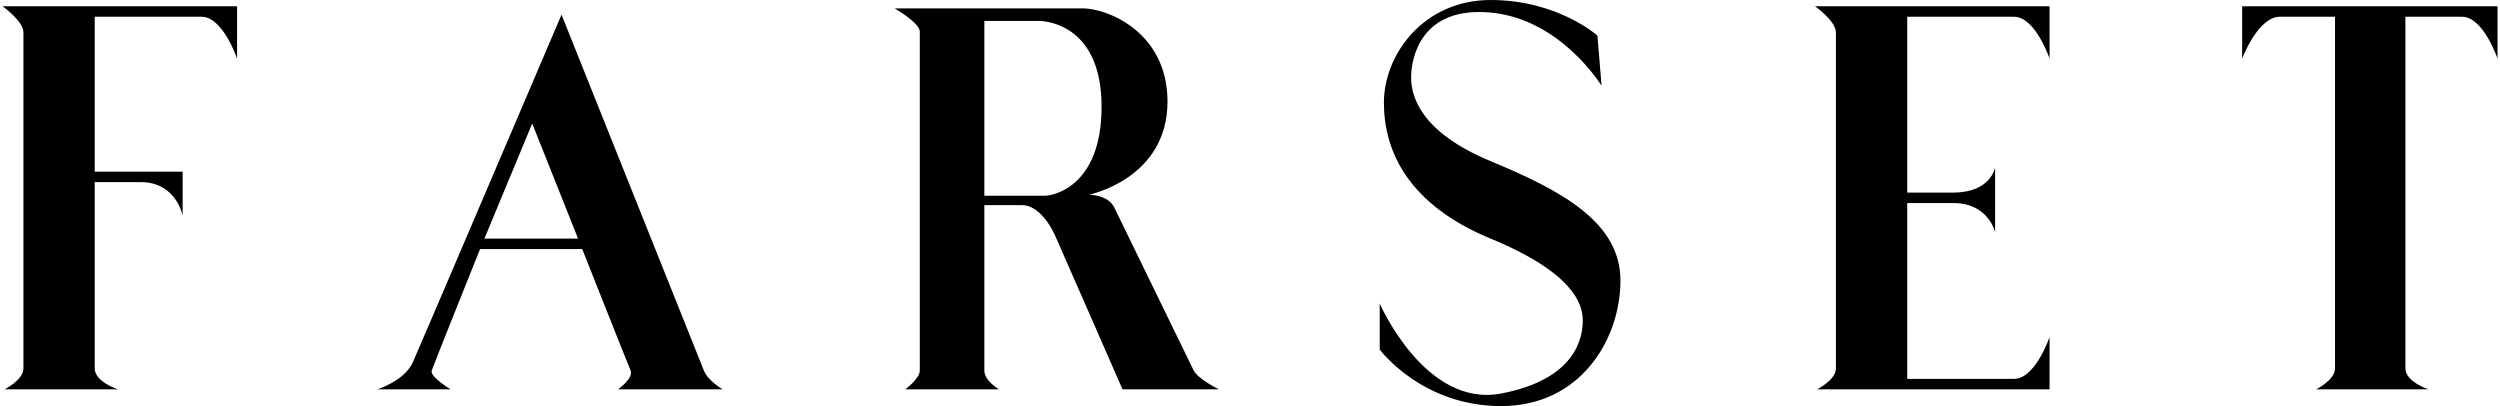 <svg width="197" height="32" viewBox="0 0 197 32" fill="none" xmlns="http://www.w3.org/2000/svg">
<path d="M196.804 0.495H176.681V4.619C176.681 4.619 177.916 1.32 179.65 1.32L184 1.32V29.031C184 29.942 182.515 30.68 182.515 30.68L191.361 30.68C191.361 30.68 189.547 30.087 189.547 29.031V14.351V13.526V1.32H194C195.691 1.32 196.804 4.619 196.804 4.619V0.495Z" fill="black"/>
<path d="M161.505 0.495H143.021C143.021 0.495 144.67 1.649 144.67 2.56V29.031C144.67 29.942 143.185 30.68 143.185 30.68H150.289H161.505V26.557C161.505 26.557 160.392 29.856 158.701 29.856H150.289V26.141V25.316V16H153.917C156.722 16 157.216 18.309 157.216 18.309V13.196C157.216 13.196 156.886 15.175 153.917 15.175H150.289V1.32H158.701C160.392 1.32 161.505 4.619 161.505 4.619V0.495Z" fill="black"/>
<path d="M126.206 6.763L125.876 2.804C125.876 2.804 122.742 0 117.464 0C112.186 0 109.052 4.289 109.052 8.082C109.052 11.876 110.928 16.108 117.464 18.804C124 21.5 124.722 23.974 124.722 25.237C124.722 26.5 124.283 29.866 118.289 31.01C112.294 32.155 108.722 23.918 108.722 23.918V27.546C108.722 27.546 112.021 32 118.289 32C124.557 32 127.691 26.722 127.691 22.103C127.691 17.485 123 15 117.464 12.701C111.928 10.402 111.196 7.588 111.196 6.103C111.196 4.619 111.928 0.479 117.464 0.99C123 1.5 126.206 6.763 126.206 6.763Z" fill="black"/>
<path fill-rule="evenodd" clip-rule="evenodd" d="M70.5 0.66C70.5 0.66 72.479 1.814 72.479 2.474V29.196C72.479 29.856 71.325 30.68 71.325 30.68H78.722C78.722 30.68 77.567 30.021 77.567 29.196V16.165H80.536C81.526 16.165 82.516 17.155 83.175 18.639C83.835 20.124 88.454 30.68 88.454 30.68H96.041C96.041 30.68 94.392 29.856 94.062 29.196C93.914 28.899 92.732 26.47 91.432 23.795C89.838 20.519 88.066 16.875 87.794 16.33C87.299 15.34 85.815 15.34 85.815 15.34C85.815 15.34 92 14.103 92 8C92 2.557 87.299 0.66 85.32 0.66H70.5ZM77.567 1.649C77.567 1.649 81.031 1.649 81.856 1.649C82.68 1.649 86.804 2.144 86.804 8.412C86.804 14.68 83.01 15.423 82.351 15.423H77.567V1.649Z" fill="black"/>
<path fill-rule="evenodd" clip-rule="evenodd" d="M44.248 1.155C44.248 1.155 33.196 27.052 32.536 28.536C31.877 30.021 29.732 30.68 29.732 30.68H35.506C35.506 30.68 33.856 29.691 34.021 29.196C34.186 28.701 37.829 19.629 37.829 19.629H45.881C45.881 19.629 49.432 28.594 49.691 29.196C49.95 29.798 48.702 30.68 48.702 30.68H56.949C56.949 30.68 55.794 30.021 55.464 29.196L44.248 1.155ZM41.939 9.732L45.552 18.804H38.171L41.939 9.732Z" fill="black"/>
<path d="M18.681 0.495H0.196C0.196 0.495 1.846 1.649 1.846 2.56V29.031C1.846 29.942 0.361 30.68 0.361 30.68H9.279C9.279 30.68 7.464 30.087 7.464 29.031V14.351H11.093C13.897 14.351 14.392 16.99 14.392 16.99V13.526H7.464V1.32H15.877C17.568 1.32 18.681 4.619 18.681 4.619V0.495Z" fill="black"/>
</svg>
